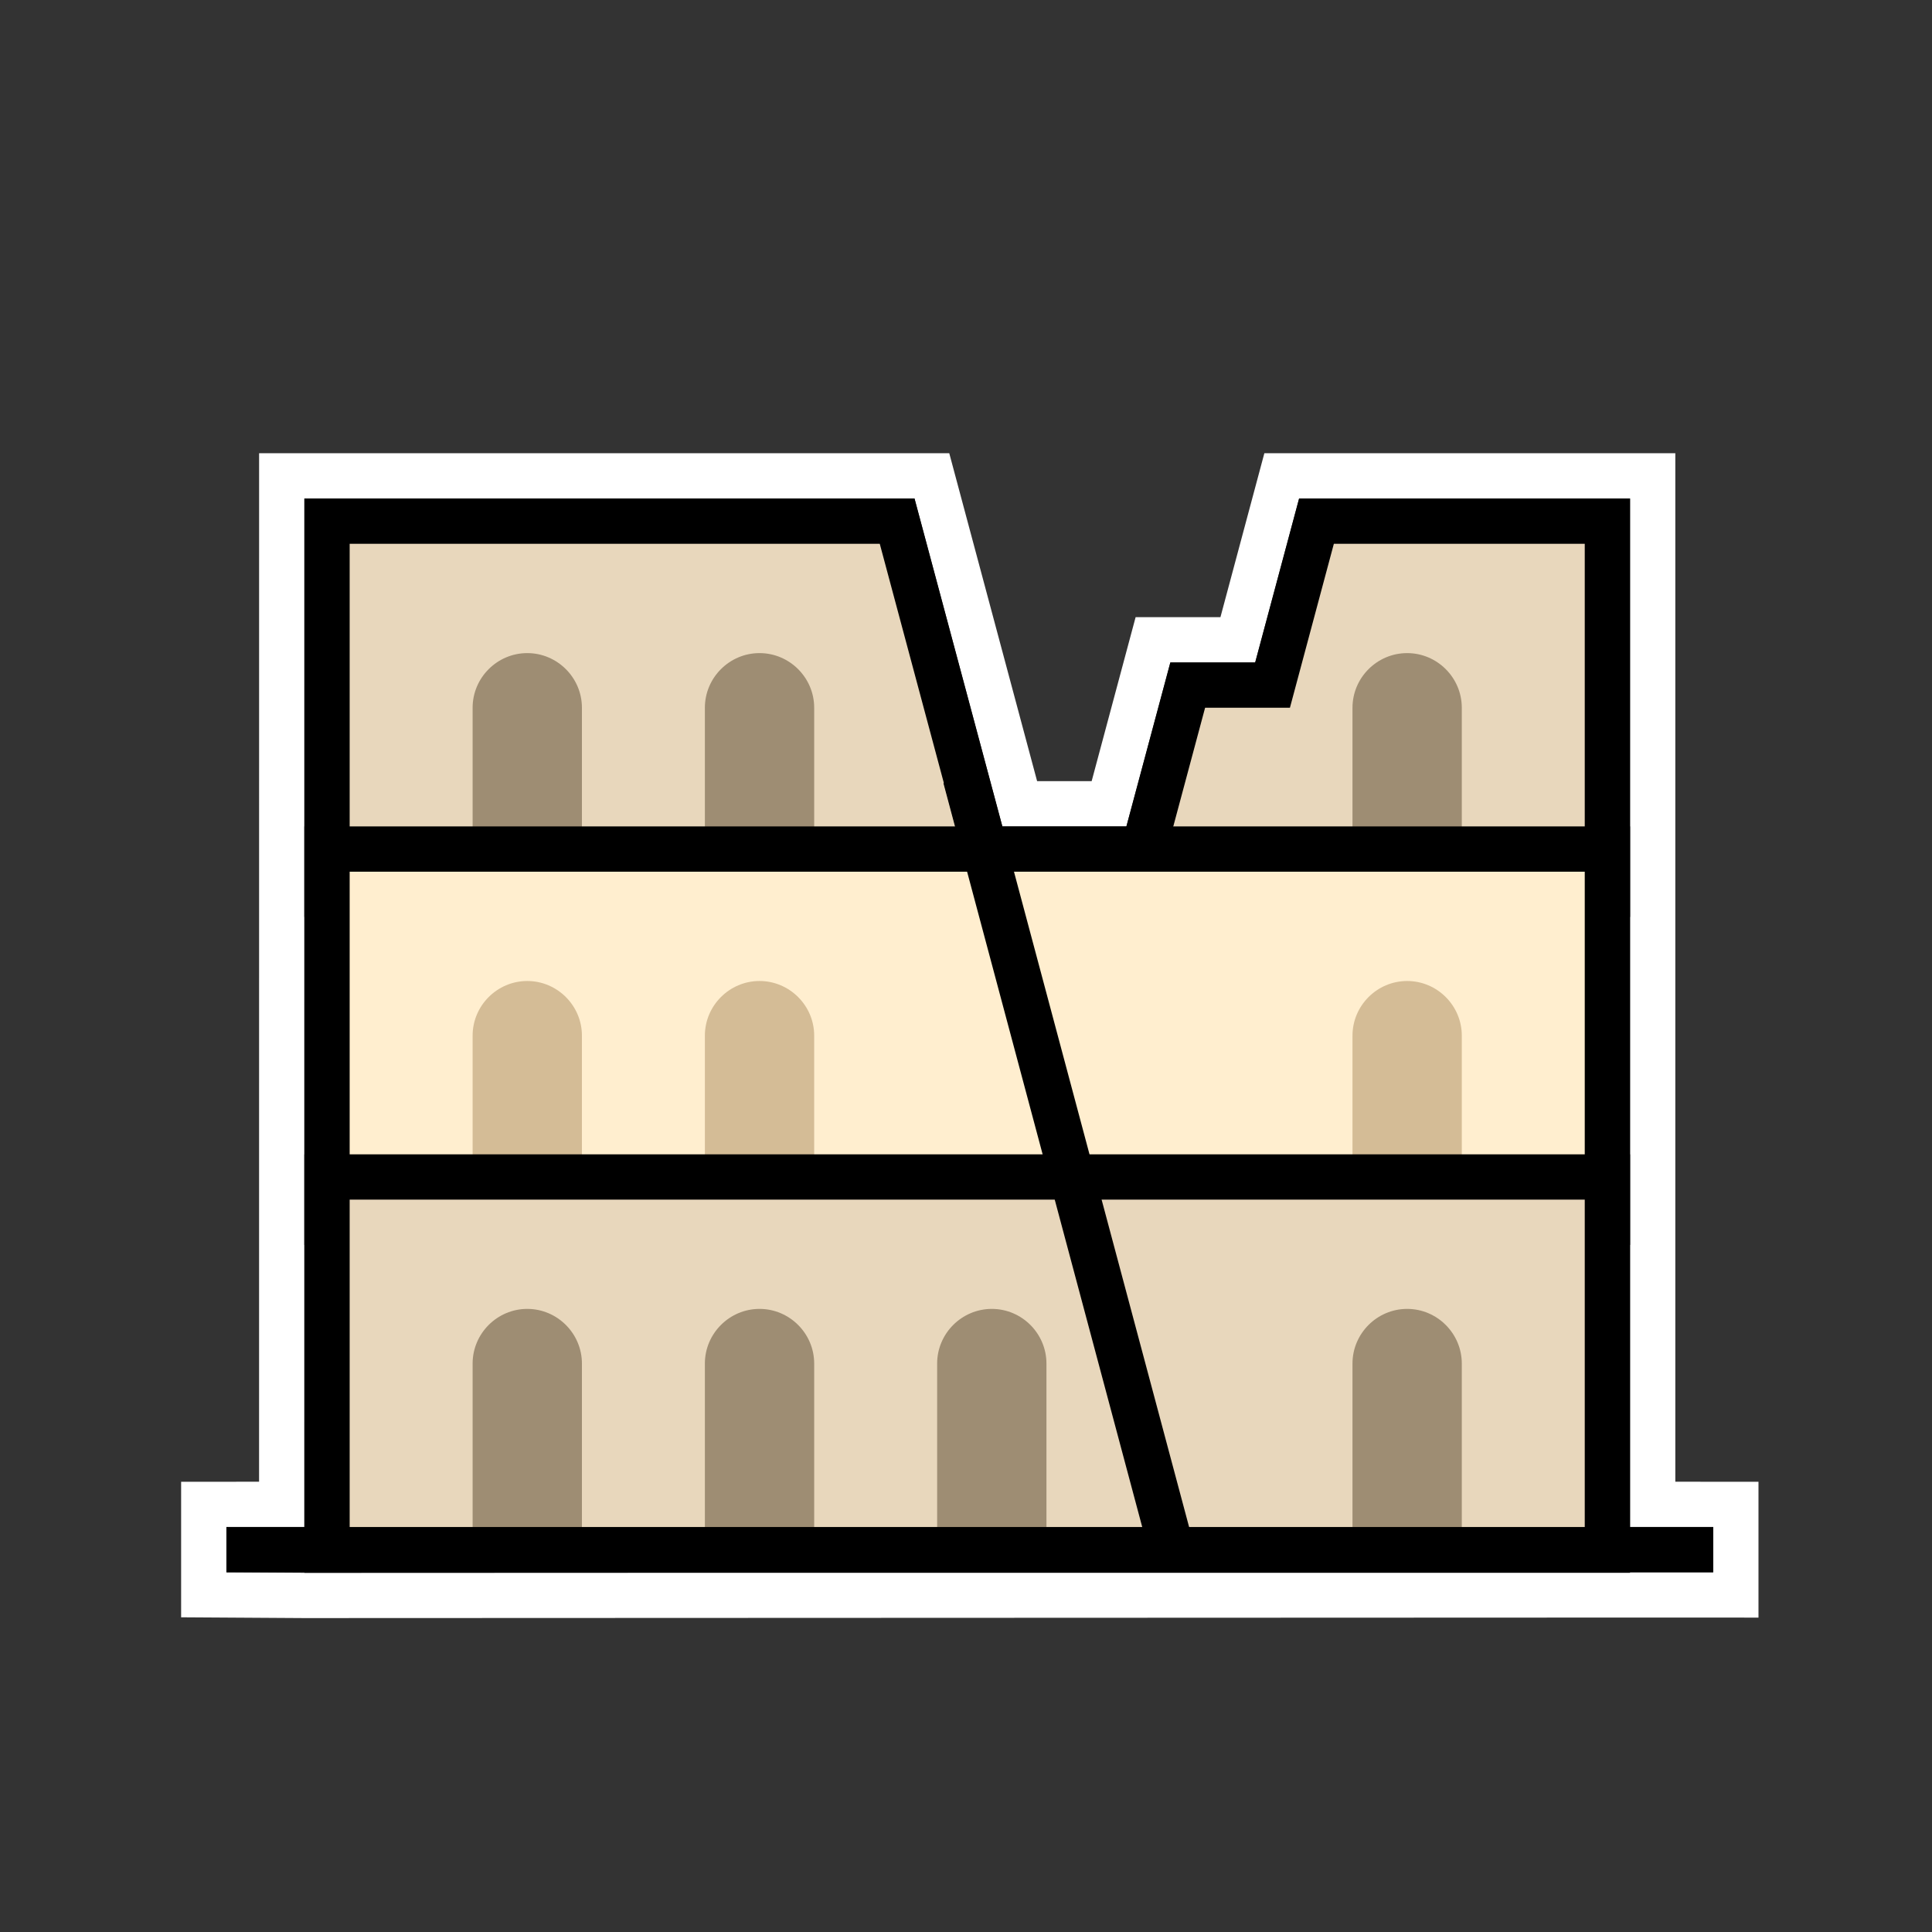 <?xml version="1.0" encoding="UTF-8"?>
<svg width="64px" height="64px" viewBox="0 0 64 64" version="1.1" xmlns="http://www.w3.org/2000/svg" xmlns:xlink="http://www.w3.org/1999/xlink">
    <rect x="0" y="0" width="64" height="64" fill="#333333" stroke="none"/>
    <title>rome</title>
    <g id="rome" stroke="none" stroke-width="1" fill="none" fill-rule="evenodd">
        <rect id="矩形-" x="0" y="1.13686838e-13" width="64" height="64"></rect>
        <g id="编组-" transform="translate(7.5, 16)">
            <path d="M23.37,-0.236 L1.833,-0.236 L1.832,33.834 L-0.75,33.835 L-0.75,36.83 L2.578,36.851 L46.497,36.834 L50.002,36.835 L50.002,33.835 L47.247,33.834 L47.247,-0.236 L34.959,-0.236 L33.504,5.195 L30.694,5.195 L29.238,10.626 L26.28,10.626 L23.37,-0.236 Z" id="wb" stroke="#FFFFFF" stroke-width="1.5" fill-rule="nonzero"></path>
            <path d="M45.747,1.264 L36.11,1.264 L34.655,6.695 L31.845,6.695 L29.987,13.626 L45.747,13.626 L45.747,1.264 Z" id="路径" stroke="#000000" stroke-width="1.5" fill="#E8D7BC" fill-rule="nonzero"></path>
            <path d="M22.219,1.264 L3.333,1.264 L3.333,13.626 L25.531,13.626 L22.219,1.264 Z" id="路径" stroke="#000000" stroke-width="1.5" fill="#E8D7BC" fill-rule="nonzero"></path>
            <path d="M39.114,5.635 C40.109,5.635 40.924,6.449 40.924,7.445 L40.924,7.445 L40.924,12.876 L37.303,12.876 L37.303,7.445 C37.303,6.449 38.118,5.635 39.114,5.635 Z M9.966,5.635 C10.962,5.635 11.777,6.449 11.777,7.445 L11.777,7.445 L11.777,12.876 L8.156,12.876 L8.156,7.445 C8.156,6.449 8.971,5.635 9.966,5.635 Z M17.66,5.635 C18.656,5.635 19.471,6.449 19.471,7.445 L19.471,7.445 L19.471,12.876 L15.85,12.876 L15.85,7.445 C15.85,6.449 16.665,5.635 17.66,5.635 Z" id="形状结合" fill="#9E8D73" fill-rule="nonzero"></path>
            <path d="M45.747,12.126 L3.333,12.126 L3.333,24.489 L45.747,24.489 L45.747,12.126 Z" id="形状结合" stroke="#000000" stroke-width="1.5" fill="#FFEECF" fill-rule="nonzero"></path>
            <path d="M9.966,16.497 C10.962,16.497 11.777,17.312 11.777,18.307 L11.777,18.307 L11.777,23.739 L8.156,23.739 L8.156,18.307 C8.156,17.312 8.971,16.497 9.966,16.497 Z M17.66,16.497 C18.656,16.497 19.471,17.312 19.471,18.307 L19.471,18.307 L19.471,23.739 L15.85,23.739 L15.85,18.307 C15.85,17.312 16.665,16.497 17.66,16.497 Z M39.114,16.497 C40.109,16.497 40.924,17.312 40.924,18.307 L40.924,18.307 L40.924,23.739 L37.303,23.739 L37.303,18.307 C37.303,17.312 38.118,16.497 39.114,16.497 Z" id="形状结合" fill="#D4BC96" fill-rule="nonzero"></path>
            <path d="M45.747,22.989 L3.333,22.989 L3.333,35.351 L45.747,35.351 L45.747,22.989 Z" id="形状结合" stroke="#000000" stroke-width="1.5" fill="#E8D7BC" fill-rule="nonzero"></path>
            <path d="M9.966,27.359 C10.962,27.359 11.777,28.174 11.777,29.17 L11.777,29.17 L11.777,34.601 L8.156,34.601 L8.156,29.17 C8.156,28.174 8.971,27.359 9.966,27.359 Z M17.66,27.359 C18.656,27.359 19.471,28.174 19.471,29.17 L19.471,29.17 L19.471,34.601 L15.85,34.601 L15.85,29.169 C15.85,28.174 16.665,27.359 17.66,27.359 Z M25.355,27.359 C26.35,27.359 27.165,28.174 27.165,29.17 L27.165,29.17 L27.165,34.601 L23.544,34.601 L23.544,29.169 C23.544,28.174 24.359,27.359 25.355,27.359 Z M39.114,27.359 C40.109,27.359 40.924,28.174 40.924,29.17 L40.924,29.17 L40.924,34.601 L37.303,34.601 L37.303,29.169 C37.303,28.174 38.118,27.359 39.114,27.359 Z" id="形状结合" fill="#9E8D73" fill-rule="nonzero"></path>
            <line x1="24.478" y1="9.752" x2="31.318" y2="35.347" id="路径-" stroke="#000000" stroke-width="1.5"></line>
            <line x1="0" y1="35.334" x2="49.252" y2="35.334" id="路径-" stroke="#000000" stroke-width="1.5"></line>
        </g>
    </g>
</svg>
